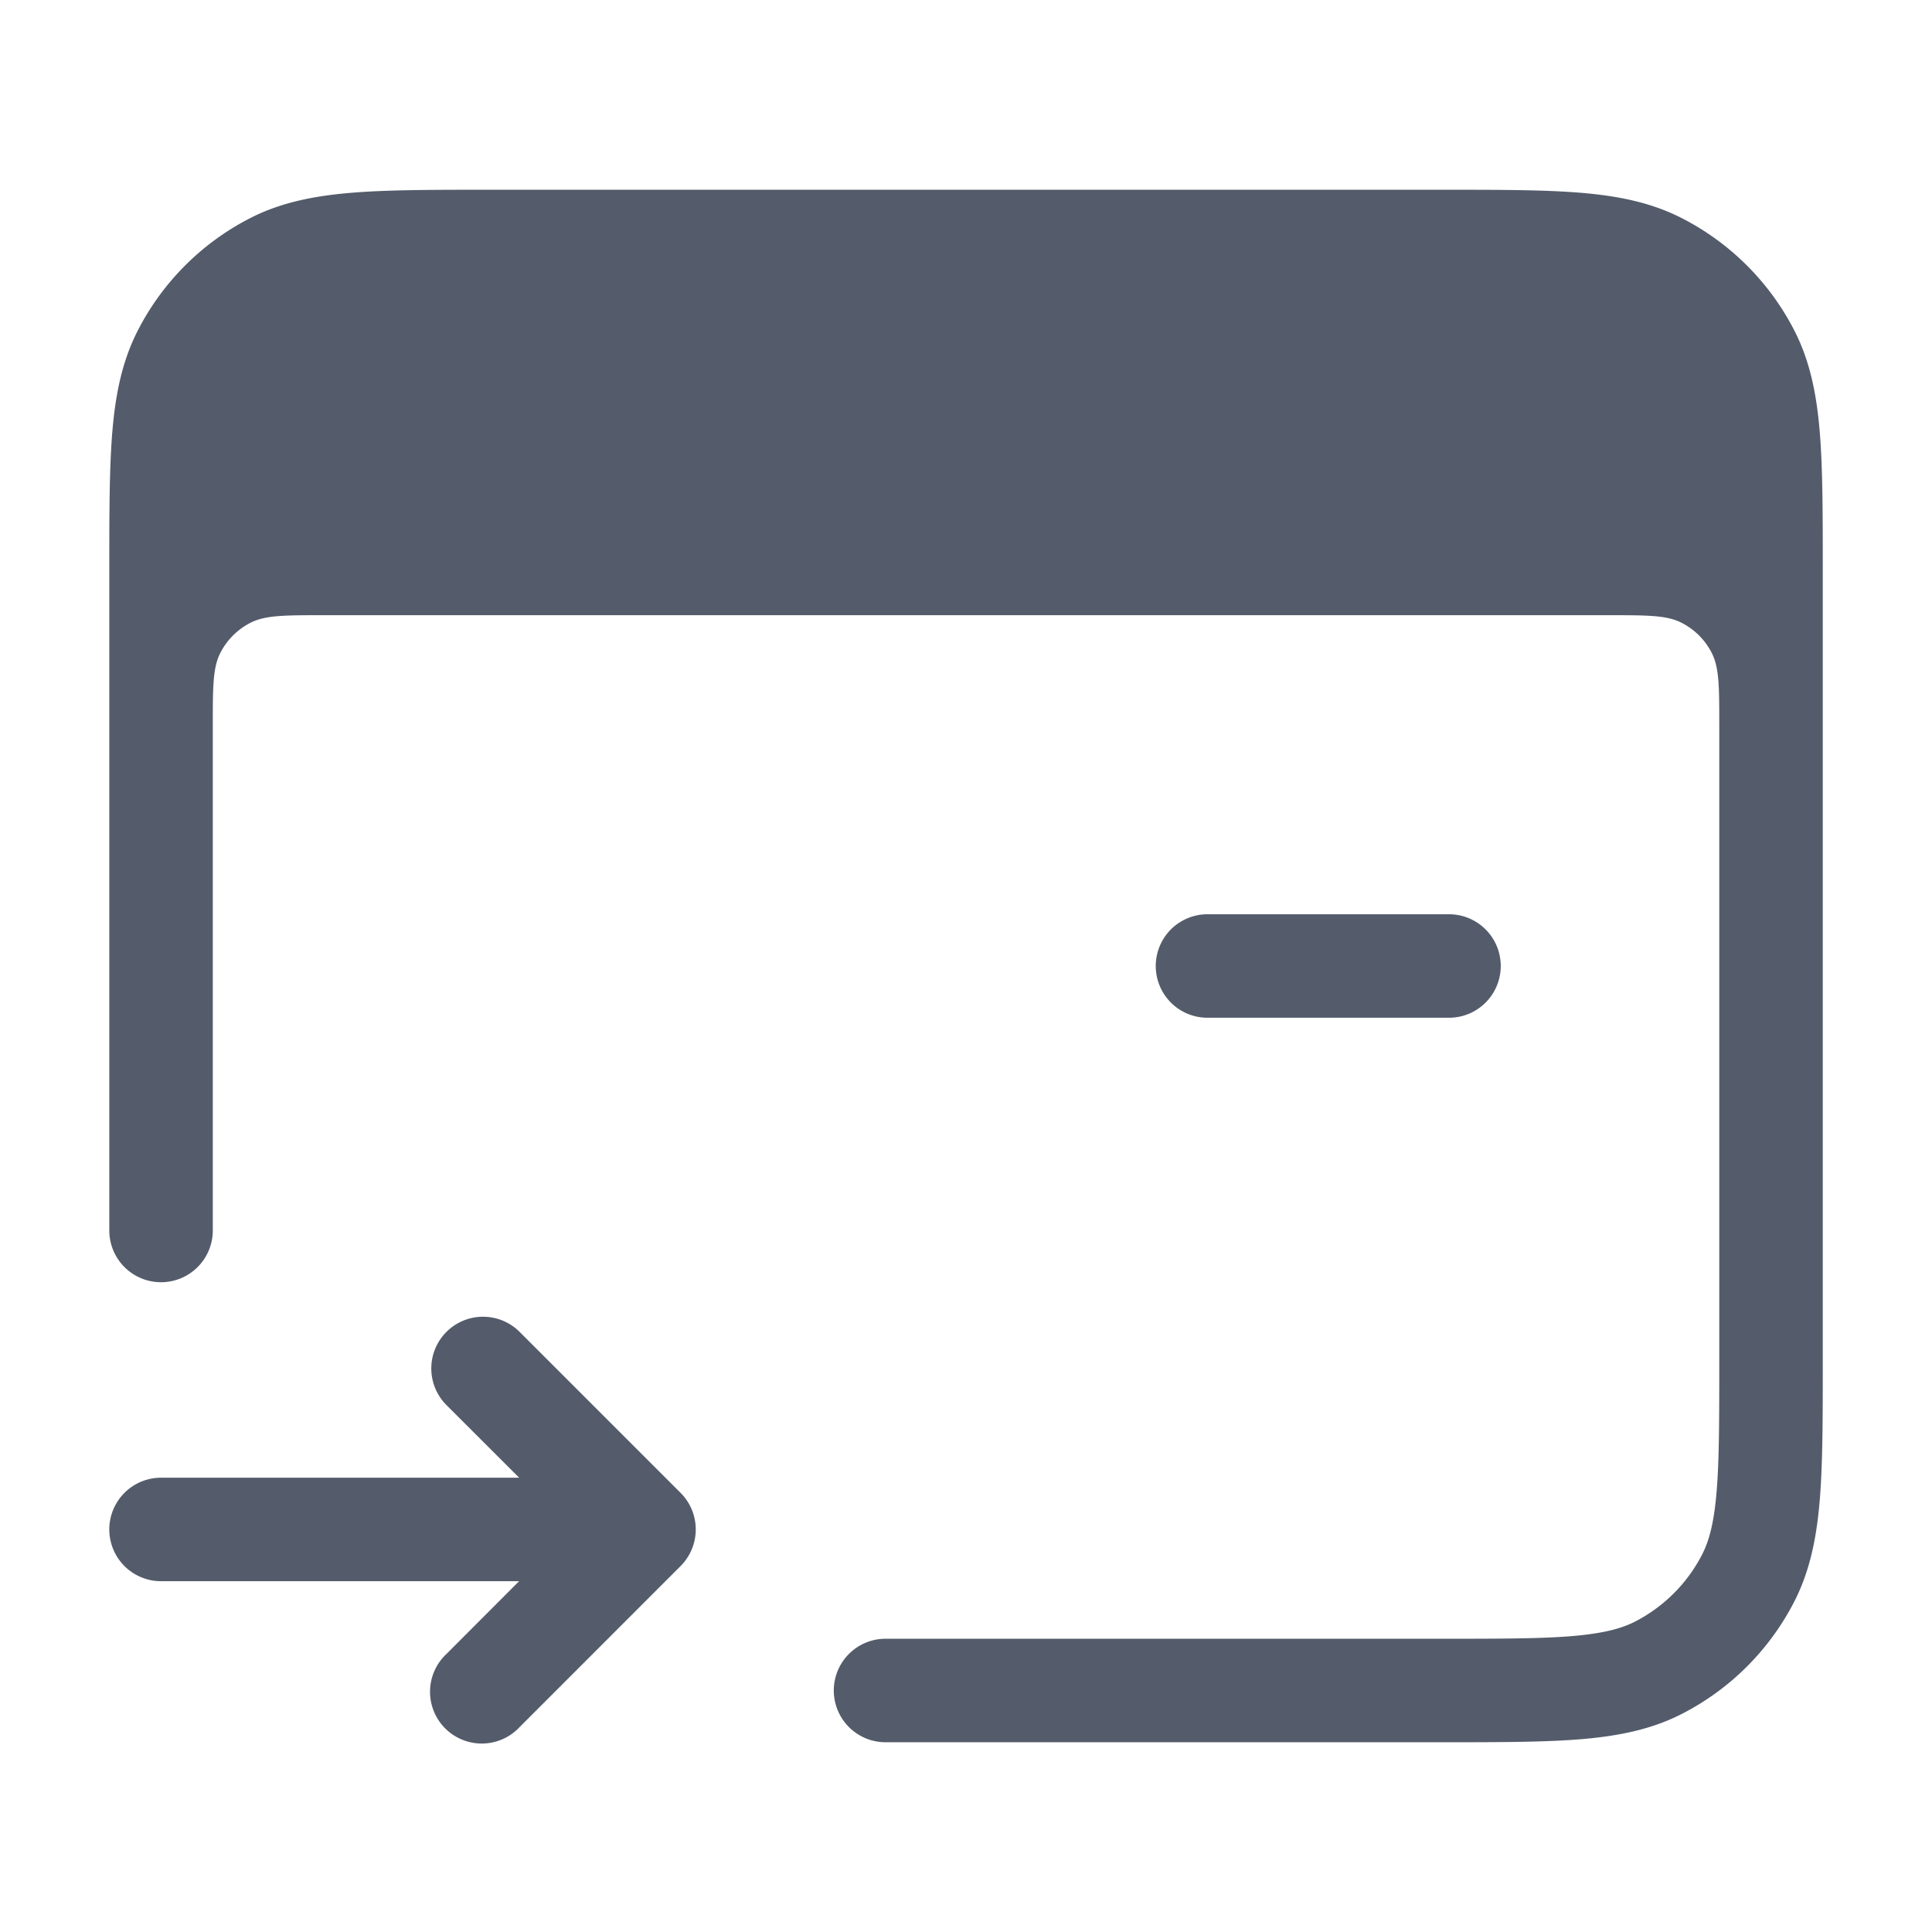 <svg xmlns="http://www.w3.org/2000/svg" width="28" height="28" fill="none">
  <path
    fill="#545C6B"
    fill-rule="evenodd"
    d="M7.102 2.75h13.797c.813 0 1.469 0 2 .043.546.045 1.027.14 1.47.366a3.75 3.75 0 0 1 1.64 1.639c.226.444.32.924.365 1.47.043.531.043 1.187.043 2v11.464c0 .813 0 1.469-.043 2-.045.546-.14 1.026-.365 1.47a3.75 3.75 0 0 1-1.64 1.64c-.443.226-.924.32-1.47.365-.531.043-1.187.043-2 .043h-8.065a.75.75 0 0 1 0-1.5h8.033c.853 0 1.447 0 1.91-.038.453-.038.714-.107.912-.207a2.25 2.25 0 0 0 .983-.983c.1-.198.17-.459.207-.913.038-.462.038-1.057.038-1.909v-9.183c0-.56 0-.84-.109-1.054a1 1 0 0 0-.437-.437c-.214-.11-.494-.11-1.054-.11H4.684c-.56 0-.84 0-1.054.11a1 1 0 0 0-.437.437c-.109.214-.109.494-.109 1.054v7.316a.75.75 0 0 1-1.5 0V8.268c0-.813 0-1.469.043-2 .045-.546.14-1.026.366-1.47a3.75 3.75 0 0 1 1.639-1.64c.444-.226.924-.32 1.47-.365.531-.043 1.187-.043 2-.043ZM6.47 19.303a.75.75 0 0 1 1.061 0l2.333 2.333a.75.75 0 0 1 0 1.06L7.531 25.03a.75.75 0 1 1-1.06-1.06l1.052-1.054H2.334a.75.75 0 1 1 0-1.5h5.19L6.47 20.363a.75.75 0 0 1 0-1.06ZM17.5 13.25a.75.75 0 1 0 0 1.5H21a.75.75 0 0 0 0-1.5h-3.5Z"
    clip-rule="evenodd"
  />
</svg>
